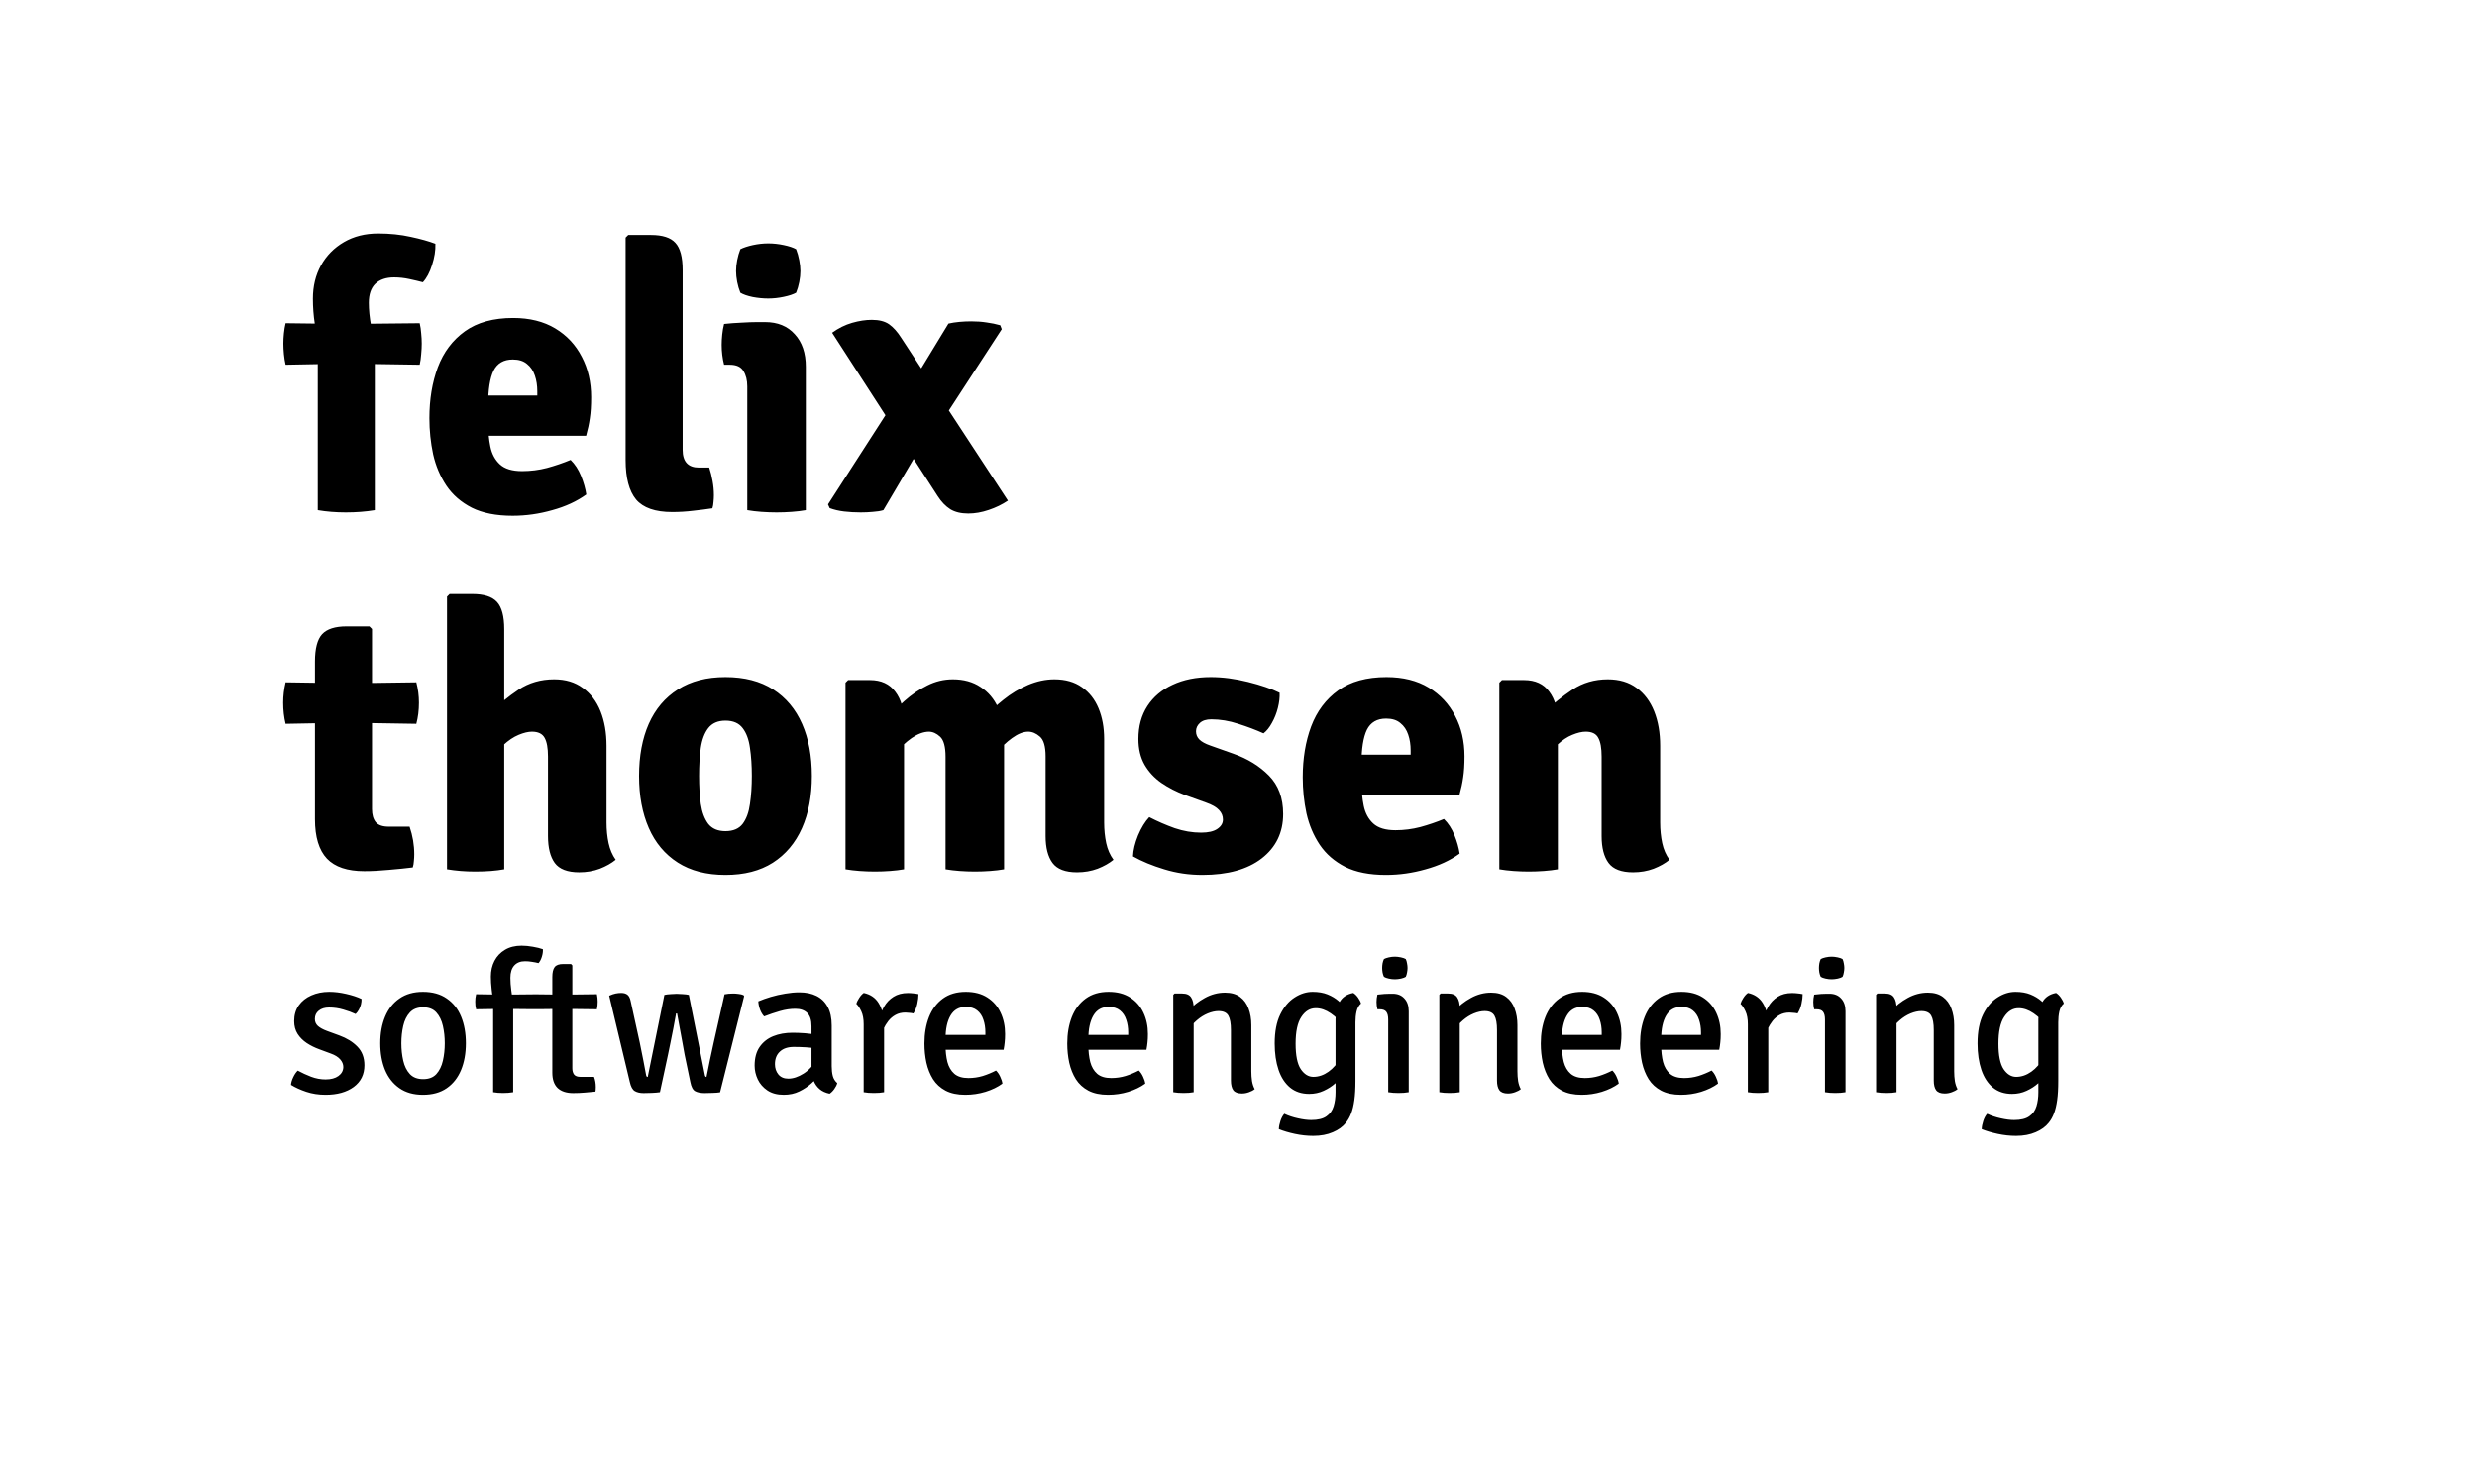 <svg width="1000" height="599" viewBox="0 0 1000 599" fill="none" xmlns="http://www.w3.org/2000/svg">
<rect width="1000" height="599" fill="white"/>
<path d="M139.764 130.802L169.436 130.5C169.738 131.758 169.939 133.117 170.04 134.577C170.191 136.037 170.266 137.421 170.266 138.729C170.266 140.038 170.191 141.473 170.04 143.033C169.939 144.543 169.738 145.952 169.436 147.261L139.462 146.808L115.302 147.261C115 145.952 114.773 144.543 114.622 143.033C114.471 141.473 114.396 140.038 114.396 138.729C114.396 137.421 114.471 136.037 114.622 134.577C114.773 133.117 115 131.758 115.302 130.5L139.764 130.802ZM128.288 140.466C127.986 137.194 127.583 133.923 127.08 130.651C126.577 127.379 126.325 124.032 126.325 120.609C126.325 115.576 127.407 111.096 129.572 107.17C131.786 103.194 134.882 100.048 138.858 97.733C142.834 95.418 147.44 94.26 152.675 94.26C157.406 94.26 161.785 94.713 165.812 95.619C169.838 96.475 173.16 97.406 175.778 98.412C175.878 101.08 175.425 103.949 174.419 107.019C173.462 110.039 172.229 112.355 170.719 113.965C169.209 113.563 167.397 113.135 165.283 112.682C163.219 112.229 161.156 112.002 159.092 112.002C155.871 112.002 153.354 112.858 151.542 114.569C149.78 116.281 148.9 118.848 148.9 122.27C148.9 125.089 149.202 128.159 149.806 131.481C150.46 134.753 150.963 137.798 151.316 140.617V206C147.692 206.604 143.791 206.906 139.613 206.906C135.637 206.906 131.862 206.604 128.288 206V140.466ZM188.453 175.951V159.718H216.917V157.982C216.917 155.667 216.59 153.553 215.935 151.64C215.281 149.677 214.224 148.117 212.764 146.959C211.355 145.751 209.442 145.147 207.026 145.147C203.352 145.147 200.76 146.657 199.25 149.677C197.79 152.697 197.06 157.353 197.06 163.644V170.741C197.06 174.164 197.362 177.36 197.966 180.33C198.57 183.3 199.854 185.69 201.817 187.502C203.78 189.314 206.775 190.22 210.801 190.22C214.224 190.22 217.571 189.793 220.843 188.937C224.165 188.031 227.336 186.949 230.356 185.69C232.117 187.402 233.527 189.566 234.584 192.183C235.641 194.801 236.345 197.292 236.698 199.658C232.872 202.426 228.292 204.54 222.957 206C217.672 207.51 212.336 208.265 206.951 208.265C200.307 208.265 194.82 207.183 190.492 205.018C186.163 202.804 182.74 199.834 180.224 196.109C177.707 192.334 175.92 188.106 174.863 183.425C173.857 178.694 173.353 173.837 173.353 168.854C173.353 161.254 174.486 154.408 176.751 148.318C179.066 142.177 182.715 137.32 187.698 133.746C192.681 130.173 199.174 128.386 207.177 128.386C213.821 128.386 219.484 129.795 224.165 132.614C228.846 135.433 232.419 139.258 234.886 144.09C237.402 148.872 238.661 154.308 238.661 160.398C238.661 163.77 238.485 166.589 238.132 168.854C237.83 171.069 237.327 173.434 236.622 175.951H188.453ZM286.315 188.786C286.869 190.447 287.322 192.259 287.674 194.222C288.027 196.135 288.203 198.047 288.203 199.96C288.203 200.816 288.153 201.722 288.052 202.678C288.002 203.634 287.851 204.49 287.599 205.245C285.334 205.597 282.792 205.924 279.973 206.227C277.155 206.579 274.286 206.755 271.366 206.755C264.521 206.755 259.664 205.069 256.795 201.696C253.976 198.274 252.567 192.964 252.567 185.766V95.921L253.624 94.864H262.835C267.466 94.864 270.737 95.921 272.65 98.035C274.613 100.149 275.594 103.823 275.594 109.058V181.613C275.594 186.395 277.784 188.786 282.163 188.786H286.315ZM325.316 206C323.655 206.302 321.767 206.529 319.653 206.68C317.59 206.831 315.551 206.906 313.538 206.906C311.575 206.906 309.536 206.831 307.422 206.68C305.359 206.529 303.446 206.302 301.684 206V156.019C301.684 153.502 301.156 151.413 300.099 149.752C299.092 148.091 297.255 147.261 294.587 147.261H292.322C291.668 144.694 291.341 142.026 291.341 139.258C291.341 137.949 291.416 136.565 291.567 135.105C291.718 133.595 291.97 132.161 292.322 130.802C294.638 130.55 297.003 130.374 299.419 130.273C301.886 130.122 303.949 130.047 305.61 130.047H308.857C313.941 130.047 317.942 131.683 320.861 134.954C323.831 138.176 325.316 142.555 325.316 148.091V206ZM297.154 109.435C297.154 108.026 297.305 106.566 297.607 105.056C297.909 103.496 298.337 102.011 298.891 100.602C300.2 99.948 301.886 99.394 303.949 98.941C306.063 98.488 308.127 98.261 310.14 98.261C312.204 98.261 314.293 98.488 316.407 98.941C318.571 99.394 320.232 99.948 321.39 100.602C321.944 102.011 322.371 103.521 322.673 105.132C322.975 106.692 323.126 108.127 323.126 109.435C323.126 110.794 322.975 112.254 322.673 113.814C322.371 115.375 321.944 116.834 321.39 118.193C320.232 118.848 318.571 119.401 316.407 119.854C314.293 120.307 312.204 120.534 310.14 120.534C308.127 120.534 306.038 120.333 303.874 119.93C301.71 119.477 300.049 118.898 298.891 118.193C298.337 116.834 297.909 115.375 297.607 113.814C297.305 112.254 297.154 110.794 297.154 109.435ZM335.942 134.35C338.509 132.488 341.202 131.154 344.021 130.349C346.84 129.544 349.482 129.141 351.948 129.141C354.918 129.141 357.259 129.745 358.97 130.953C360.681 132.161 362.317 133.998 363.877 136.464L406.912 202.149C404.597 203.71 402.005 204.968 399.136 205.924C396.317 206.881 393.574 207.359 390.906 207.359C387.987 207.359 385.571 206.78 383.658 205.622C381.746 204.414 380.034 202.628 378.524 200.262L335.942 134.35ZM382.903 130.651C384.212 130.349 385.672 130.122 387.282 129.971C388.893 129.82 390.504 129.745 392.114 129.745C394.329 129.745 396.393 129.896 398.305 130.198C400.218 130.45 402.055 130.827 403.817 131.33L404.421 132.916L378.977 172.025L373.466 177.461L356.629 206C355.421 206.352 354.012 206.579 352.401 206.68C350.841 206.831 349.205 206.906 347.494 206.906C345.179 206.906 342.939 206.78 340.774 206.529C338.66 206.277 336.723 205.824 334.961 205.169L334.281 203.659L361.461 161.455L367.426 156.094L382.903 130.651ZM127.156 267.119C127.156 261.885 128.112 258.21 130.025 256.096C131.988 253.982 135.284 252.925 139.915 252.925H149.126L150.183 253.982V326.689C150.183 328.954 150.686 330.716 151.693 331.974C152.75 333.182 154.487 333.786 156.903 333.786H165.359C166.617 337.46 167.246 341.185 167.246 344.96C167.246 345.816 167.196 346.722 167.095 347.678C167.045 348.634 166.894 349.49 166.642 350.245C163.874 350.597 160.678 350.924 157.054 351.227C153.43 351.579 150.108 351.755 147.088 351.755C140.242 351.755 135.209 350.069 131.988 346.696C128.766 343.274 127.156 337.964 127.156 330.766V267.119ZM168.077 275.5C168.781 278.168 169.134 280.911 169.134 283.729C169.134 286.8 168.781 289.644 168.077 292.261L139.915 291.808L115.302 292.261C114.648 289.593 114.32 286.749 114.32 283.729C114.32 281.011 114.648 278.268 115.302 275.5L140.595 275.877L168.077 275.5ZM203.565 351C200.243 351.604 196.342 351.906 191.863 351.906C187.886 351.906 184.086 351.604 180.462 351V240.921L181.519 239.864H190.73C195.361 239.864 198.658 240.921 200.621 243.035C202.584 245.149 203.565 248.823 203.565 254.058V351ZM244.864 332.125C244.864 335.044 245.14 337.813 245.694 340.43C246.248 342.997 247.204 345.237 248.563 347.149C246.852 348.559 244.713 349.767 242.146 350.773C239.579 351.73 236.81 352.208 233.841 352.208C229.109 352.208 225.812 350.95 223.95 348.433C222.138 345.916 221.232 342.292 221.232 337.561V305.473C221.232 302.051 220.779 299.534 219.873 297.923C218.967 296.262 217.256 295.432 214.739 295.432C213.229 295.432 211.442 295.86 209.379 296.715C207.315 297.571 205.251 298.955 203.188 300.868C201.174 302.73 199.413 305.247 197.903 308.418V287.806C201.426 284.333 205.251 281.213 209.379 278.444C213.556 275.676 218.338 274.292 223.724 274.292C228.304 274.292 232.154 275.45 235.275 277.765C238.446 280.03 240.837 283.176 242.448 287.202C244.058 291.229 244.864 295.885 244.864 301.17V332.125ZM327.758 313.325C327.758 321.379 326.424 328.4 323.756 334.39C321.089 340.38 317.163 345.035 311.978 348.357C306.844 351.629 300.477 353.265 292.877 353.265C285.226 353.265 278.809 351.604 273.624 348.282C268.44 344.96 264.539 340.304 261.922 334.314C259.304 328.325 257.996 321.328 257.996 313.325C257.996 305.222 259.304 298.2 261.922 292.261C264.589 286.271 268.515 281.641 273.7 278.369C278.884 275.047 285.276 273.386 292.877 273.386C300.527 273.386 306.945 275.047 312.129 278.369C317.314 281.691 321.214 286.347 323.832 292.336C326.449 298.276 327.758 305.272 327.758 313.325ZM282.231 313.325C282.231 317.453 282.458 321.203 282.911 324.575C283.414 327.947 284.421 330.64 285.931 332.653C287.491 334.616 289.806 335.598 292.877 335.598C295.997 335.598 298.313 334.616 299.823 332.653C301.333 330.64 302.314 327.947 302.767 324.575C303.271 321.203 303.522 317.453 303.522 313.325C303.522 309.148 303.271 305.373 302.767 302C302.314 298.628 301.333 295.96 299.823 293.997C298.313 291.984 295.997 290.977 292.877 290.977C289.806 290.977 287.491 291.984 285.931 293.997C284.421 295.96 283.414 298.628 282.911 302C282.458 305.373 282.231 309.148 282.231 313.325ZM351.232 274.594C355.712 274.594 359.11 276.154 361.425 279.275C363.791 282.345 364.973 286.498 364.973 291.732V351C363.312 351.302 361.425 351.529 359.311 351.68C357.247 351.831 355.209 351.906 353.195 351.906C351.232 351.906 349.194 351.831 347.08 351.68C345.016 351.529 343.104 351.302 341.342 351V275.651L342.399 274.594H351.232ZM381.734 305.549C381.734 301.522 381.005 298.829 379.545 297.47C378.085 296.111 376.55 295.432 374.939 295.432C372.775 295.482 370.485 296.338 368.069 297.999C365.703 299.66 363.539 301.698 361.576 304.114C359.613 306.48 358.204 308.846 357.348 311.211V290.826C359.714 288.159 362.306 285.567 365.124 283.05C367.993 280.483 371.064 278.394 374.335 276.783C377.607 275.122 381.055 274.292 384.679 274.292C389.058 274.292 392.783 275.324 395.853 277.387C398.974 279.401 401.339 282.194 402.95 285.768C404.561 289.342 405.366 293.444 405.366 298.074V351C403.705 351.302 401.817 351.529 399.703 351.68C397.64 351.831 395.601 351.906 393.588 351.906C391.625 351.906 389.586 351.831 387.472 351.68C385.409 351.529 383.496 351.302 381.734 351V305.549ZM422.127 305.398C422.127 301.371 421.347 298.704 419.786 297.395C418.276 296.086 416.716 295.432 415.105 295.432C413.142 295.432 410.978 296.288 408.612 297.999C406.297 299.66 404.108 301.774 402.044 304.341C399.98 306.858 398.344 309.425 397.136 312.042V290.222C399.401 287.504 402.069 284.937 405.139 282.521C408.21 280.055 411.507 278.067 415.03 276.557C418.604 275.047 422.152 274.292 425.675 274.292C430.105 274.292 433.804 275.349 436.774 277.463C439.744 279.527 441.983 282.37 443.493 285.994C445.003 289.618 445.758 293.746 445.758 298.376V332.125C445.758 335.044 446.035 337.813 446.589 340.43C447.143 342.997 448.124 345.237 449.533 347.149C447.822 348.559 445.683 349.767 443.116 350.773C440.549 351.73 437.781 352.208 434.811 352.208C430.08 352.208 426.783 350.95 424.92 348.433C423.058 345.916 422.127 342.292 422.127 337.561V305.398ZM457.4 345.79C457.5 343.274 458.18 340.455 459.438 337.334C460.747 334.214 462.257 331.747 463.968 329.935C467.29 331.647 470.713 333.132 474.236 334.39C477.81 335.598 481.358 336.202 484.882 336.202C487.801 336.202 489.99 335.699 491.45 334.692C492.96 333.685 493.715 332.427 493.715 330.917C493.715 329.457 493.187 328.174 492.13 327.066C491.073 325.909 489.311 324.902 486.845 324.046L478.464 321.026C474.941 319.718 471.745 318.082 468.876 316.119C466.007 314.106 463.742 311.664 462.081 308.795C460.42 305.876 459.589 302.403 459.589 298.376C459.589 293.242 460.797 288.813 463.213 285.088C465.629 281.364 469.027 278.495 473.406 276.481C477.785 274.418 482.919 273.386 488.808 273.386C493.589 273.386 498.597 274.04 503.832 275.349C509.067 276.658 513.32 278.117 516.592 279.728C516.692 281.54 516.466 283.553 515.912 285.768C515.358 287.983 514.553 290.021 513.496 291.883C512.489 293.746 511.357 295.155 510.099 296.111C506.978 294.702 503.58 293.419 499.906 292.261C496.232 291.053 492.608 290.449 489.034 290.449C487.021 290.449 485.486 290.927 484.429 291.883C483.372 292.84 482.843 293.972 482.843 295.281C482.843 296.59 483.296 297.697 484.202 298.603C485.108 299.509 486.568 300.314 488.581 301.019L497.943 304.341C503.681 306.354 508.463 309.299 512.288 313.174C516.113 317.05 518.026 322.209 518.026 328.652C518.026 336.152 515.132 342.141 509.344 346.621C503.606 351.05 495.628 353.265 485.41 353.265C480.024 353.265 474.89 352.51 470.008 351C465.176 349.54 460.973 347.804 457.4 345.79ZM541.032 320.951V304.718H569.496V302.982C569.496 300.667 569.169 298.553 568.514 296.64C567.86 294.677 566.803 293.117 565.343 291.959C563.934 290.751 562.021 290.147 559.605 290.147C555.931 290.147 553.339 291.657 551.829 294.677C550.369 297.697 549.639 302.353 549.639 308.644V315.741C549.639 319.164 549.941 322.36 550.545 325.33C551.149 328.3 552.433 330.69 554.396 332.502C556.359 334.314 559.354 335.22 563.38 335.22C566.803 335.22 570.15 334.793 573.422 333.937C576.744 333.031 579.915 331.949 582.935 330.69C584.697 332.402 586.106 334.566 587.163 337.183C588.22 339.801 588.925 342.292 589.277 344.658C585.452 347.426 580.871 349.54 575.536 351C570.251 352.51 564.916 353.265 559.53 353.265C552.886 353.265 547.4 352.183 543.071 350.018C538.742 347.804 535.32 344.834 532.803 341.109C530.286 337.334 528.499 333.106 527.442 328.425C526.436 323.694 525.932 318.837 525.932 313.854C525.932 306.254 527.065 299.408 529.33 293.318C531.645 287.177 535.294 282.32 540.277 278.746C545.26 275.173 551.753 273.386 559.756 273.386C566.4 273.386 572.063 274.795 576.744 277.614C581.425 280.433 584.999 284.258 587.465 289.09C589.982 293.872 591.24 299.308 591.24 305.398C591.24 308.77 591.064 311.589 590.711 313.854C590.409 316.069 589.906 318.434 589.201 320.951H541.032ZM615.263 274.594C619.793 274.594 623.191 276.154 625.456 279.275C627.771 282.345 628.929 286.498 628.929 291.732V351C627.268 351.302 625.38 351.529 623.266 351.68C621.202 351.831 619.164 351.906 617.151 351.906C615.188 351.906 613.149 351.831 611.035 351.68C608.971 351.529 607.059 351.302 605.297 351V275.651L606.354 274.594H615.263ZM670.227 332.125C670.227 335.044 670.504 337.813 671.058 340.43C671.611 342.997 672.593 345.237 674.002 347.149C672.291 348.559 670.152 349.767 667.585 350.773C665.018 351.73 662.249 352.208 659.28 352.208C654.548 352.208 651.251 350.95 649.389 348.433C647.527 345.916 646.596 342.292 646.596 337.561V305.473C646.596 302.051 646.143 299.534 645.237 297.923C644.381 296.262 642.695 295.432 640.178 295.432C638.618 295.432 636.806 295.86 634.742 296.715C632.729 297.521 630.69 298.88 628.627 300.792C626.613 302.705 624.826 305.247 623.266 308.418V287.731C626.84 284.308 630.69 281.213 634.818 278.444C638.995 275.676 643.752 274.292 649.087 274.292C653.718 274.292 657.593 275.45 660.714 277.765C663.835 280.03 666.2 283.176 667.811 287.202C669.422 291.229 670.227 295.885 670.227 301.17V332.125Z" fill="black"/>
<path d="M117.48 438.04C117.533 437.133 117.827 436.12 118.36 435C118.893 433.853 119.507 432.947 120.2 432.28C121.88 433.187 123.68 434.013 125.6 434.76C127.52 435.48 129.467 435.84 131.44 435.84C133.627 435.84 135.36 435.373 136.64 434.44C137.92 433.507 138.573 432.307 138.6 430.84C138.6 429.72 138.173 428.68 137.32 427.72C136.467 426.76 135.213 425.987 133.56 425.4L128.92 423.68C127.08 423.013 125.387 422.173 123.84 421.16C122.32 420.147 121.093 418.92 120.16 417.48C119.227 416.013 118.76 414.28 118.76 412.28C118.76 409.827 119.373 407.72 120.6 405.96C121.853 404.2 123.547 402.853 125.68 401.92C127.84 400.96 130.253 400.48 132.92 400.48C135.08 400.48 137.373 400.76 139.8 401.32C142.253 401.88 144.307 402.56 145.96 403.36C145.987 404.027 145.907 404.76 145.72 405.56C145.533 406.333 145.24 407.067 144.84 407.76C144.467 408.427 144.04 408.987 143.56 409.44C142.147 408.773 140.507 408.173 138.64 407.64C136.773 407.08 134.84 406.8 132.84 406.8C131.107 406.8 129.72 407.227 128.68 408.08C127.64 408.907 127.12 410.027 127.12 411.44C127.12 412.56 127.52 413.493 128.32 414.24C129.147 414.987 130.387 415.667 132.04 416.28L136.96 418.08C139.973 419.173 142.413 420.68 144.28 422.6C146.173 424.52 147.12 427.027 147.12 430.12C147.12 433.827 145.68 436.747 142.8 438.88C139.92 440.987 136.133 442.04 131.44 442.04C128.64 442.04 126.04 441.64 123.64 440.84C121.267 440.04 119.213 439.107 117.48 438.04ZM188.08 421.24C188.08 425.32 187.427 428.933 186.12 432.08C184.813 435.2 182.88 437.64 180.32 439.4C177.76 441.16 174.573 442.04 170.76 442.04C166.973 442.04 163.8 441.147 161.24 439.36C158.68 437.573 156.747 435.12 155.44 432C154.16 428.853 153.52 425.267 153.52 421.24C153.52 417.187 154.173 413.6 155.48 410.48C156.787 407.36 158.72 404.92 161.28 403.16C163.84 401.373 167 400.48 170.76 400.48C174.6 400.48 177.8 401.373 180.36 403.16C182.947 404.92 184.88 407.36 186.16 410.48C187.44 413.6 188.08 417.187 188.08 421.24ZM162.04 421.24C162.04 423.72 162.293 426.067 162.8 428.28C163.307 430.493 164.2 432.293 165.48 433.68C166.76 435.04 168.547 435.72 170.84 435.72C173.133 435.72 174.907 435.04 176.16 433.68C177.413 432.293 178.293 430.493 178.8 428.28C179.307 426.067 179.56 423.72 179.56 421.24C179.56 418.76 179.307 416.413 178.8 414.2C178.293 411.987 177.413 410.187 176.16 408.8C174.907 407.413 173.133 406.72 170.84 406.72C168.547 406.72 166.76 407.413 165.48 408.8C164.2 410.187 163.307 411.987 162.8 414.2C162.293 416.413 162.04 418.76 162.04 421.24ZM222.976 394.52C222.976 392.68 223.282 391.347 223.896 390.52C224.509 389.667 225.682 389.24 227.416 389.24H230.536L231.056 389.8V431.32C231.056 432.387 231.296 433.24 231.776 433.88C232.282 434.493 233.136 434.8 234.336 434.8H239.816C240.296 436.027 240.536 437.413 240.536 438.96C240.536 439.253 240.522 439.56 240.496 439.88C240.496 440.2 240.456 440.493 240.376 440.76C239.042 440.92 237.602 441.053 236.056 441.16C234.536 441.293 232.989 441.36 231.416 441.36C228.696 441.36 226.602 440.68 225.136 439.32C223.696 437.933 222.976 435.867 222.976 433.12V394.52ZM202.776 401.6L215.016 401.48H217.456L227.816 401.6L240.976 401.44C241.189 402.48 241.296 403.48 241.296 404.44C241.296 405.507 241.189 406.533 240.976 407.52L227.696 407.36L217.456 407.48H215.016L202.776 407.36L192.216 407.52C192.109 407.013 192.016 406.52 191.936 406.04C191.882 405.533 191.856 405 191.856 404.44C191.856 403.933 191.882 403.44 191.936 402.96C192.016 402.48 192.109 401.973 192.216 401.44L202.776 401.6ZM222.976 394.52C222.976 392.68 223.282 391.347 223.896 390.52C224.509 389.667 225.682 389.24 227.416 389.24H230.536L231.056 389.8V431.32C231.056 432.387 231.296 433.24 231.776 433.88C232.282 434.493 233.136 434.8 234.336 434.8H239.816C240.296 436.027 240.536 437.413 240.536 438.96C240.536 439.253 240.522 439.56 240.496 439.88C240.496 440.2 240.456 440.493 240.376 440.76C239.042 440.92 237.602 441.053 236.056 441.16C234.536 441.293 232.989 441.36 231.416 441.36C228.696 441.36 226.602 440.68 225.136 439.32C223.696 437.933 222.976 435.867 222.976 433.12V394.52ZM199.096 405.08C198.936 403.16 198.736 401.307 198.496 399.52C198.282 397.707 198.176 395.973 198.176 394.32C198.176 391.973 198.656 389.867 199.616 388C200.602 386.107 202.016 384.613 203.856 383.52C205.722 382.4 207.962 381.84 210.576 381.84C212.016 381.84 213.536 381.987 215.136 382.28C216.736 382.547 218.082 382.88 219.176 383.28C219.229 384.267 219.082 385.293 218.736 386.36C218.416 387.4 217.976 388.24 217.416 388.88C216.562 388.667 215.669 388.493 214.736 388.36C213.802 388.2 212.882 388.12 211.976 388.12C210.109 388.12 208.656 388.693 207.616 389.84C206.576 390.987 206.056 392.64 206.056 394.8C206.056 396.4 206.176 398.08 206.416 399.84C206.682 401.6 206.936 403.387 207.176 405.2V441C205.922 441.213 204.562 441.32 203.096 441.32C201.656 441.32 200.322 441.213 199.096 441V405.08ZM245.941 402.04C246.874 401.613 247.727 401.32 248.501 401.16C249.301 401 250.061 400.92 250.781 400.92C251.874 400.92 252.727 401.173 253.341 401.68C253.954 402.187 254.381 403.053 254.621 404.28L258.261 420.88C258.794 423.36 259.287 425.813 259.741 428.24C260.221 430.667 260.594 432.64 260.861 434.16C260.941 434.613 261.154 434.84 261.501 434.84L268.221 401.72C268.887 401.56 269.741 401.453 270.781 401.4C271.821 401.32 272.607 401.28 273.141 401.28C273.754 401.28 274.581 401.32 275.621 401.4C276.687 401.453 277.514 401.56 278.101 401.72L284.581 434.16C284.687 434.613 284.901 434.84 285.221 434.84C285.701 432.52 286.167 430.213 286.621 427.92C287.101 425.6 287.607 423.253 288.141 420.88L292.501 401.48C292.954 401.373 293.501 401.293 294.141 401.24C294.781 401.187 295.407 401.16 296.021 401.16C296.661 401.16 297.367 401.213 298.141 401.32C298.941 401.4 299.607 401.56 300.141 401.8L300.421 402.2L290.701 441.04C289.874 441.173 288.874 441.253 287.701 441.28C286.527 441.333 285.447 441.36 284.461 441.36C282.861 441.36 281.594 441.107 280.661 440.6C279.727 440.093 279.074 438.867 278.701 436.92L276.381 425.8C276.141 424.387 275.847 422.76 275.501 420.92C275.154 419.053 274.794 417.107 274.421 415.08C274.074 413.053 273.714 411.093 273.341 409.2H272.941C272.621 411.093 272.261 413.053 271.861 415.08C271.461 417.08 271.074 419.013 270.701 420.88C270.327 422.72 269.994 424.347 269.701 425.76L266.421 441C265.514 441.133 264.434 441.227 263.181 441.28C261.954 441.333 260.834 441.36 259.821 441.36C258.407 441.36 257.234 441.093 256.301 440.56C255.367 440.027 254.687 438.787 254.261 436.84L245.941 402.04ZM304.652 430.28C304.652 427.213 305.319 424.707 306.652 422.76C308.012 420.787 309.839 419.333 312.132 418.4C314.452 417.467 317.065 417 319.972 417C321.439 417 323.119 417.067 325.012 417.2C326.905 417.333 328.665 417.587 330.292 417.96V423.52C328.852 423.173 327.239 422.96 325.452 422.88C323.692 422.773 322.039 422.72 320.492 422.72C318.065 422.72 316.185 423.347 314.852 424.6C313.519 425.827 312.852 427.52 312.852 429.68C312.852 431.307 313.319 432.693 314.252 433.84C315.185 434.96 316.519 435.52 318.252 435.52C320.199 435.52 322.252 434.84 324.412 433.48C326.572 432.12 328.399 430.12 329.892 427.48L331.172 433.8C330.212 434.92 329.025 436.12 327.612 437.4C326.199 438.68 324.559 439.773 322.692 440.68C320.852 441.587 318.759 442.04 316.412 442.04C313.772 442.04 311.572 441.453 309.812 440.28C308.079 439.107 306.785 437.627 305.932 435.84C305.079 434.027 304.652 432.173 304.652 430.28ZM338.012 437.32C337.825 438.067 337.425 438.867 336.812 439.72C336.225 440.547 335.599 441.173 334.932 441.6C333.252 441.253 331.892 440.627 330.852 439.72C329.812 438.813 329.039 437.733 328.532 436.48C328.025 435.2 327.719 433.853 327.612 432.44V414.4C327.612 411.893 327.039 410.093 325.892 409C324.772 407.88 323.172 407.32 321.092 407.32C319.092 407.32 317.025 407.627 314.892 408.24C312.759 408.853 310.625 409.573 308.492 410.4C307.852 409.733 307.305 408.827 306.852 407.68C306.425 406.507 306.185 405.387 306.132 404.32C307.625 403.68 309.305 403.08 311.172 402.52C313.065 401.96 315.012 401.52 317.012 401.2C319.012 400.853 320.919 400.68 322.732 400.68C325.372 400.68 327.665 401.16 329.612 402.12C331.559 403.08 333.065 404.547 334.132 406.52C335.225 408.493 335.772 411.013 335.772 414.08V430.48C335.772 431.973 335.919 433.293 336.212 434.44C336.505 435.56 337.105 436.52 338.012 437.32ZM370.799 401.4C370.799 402.52 370.639 403.827 370.319 405.32C369.999 406.787 369.479 408.08 368.759 409.2C368.252 409.067 367.719 408.987 367.159 408.96C366.599 408.907 366.052 408.867 365.519 408.84C363.999 408.84 362.665 409.16 361.519 409.8C360.399 410.413 359.439 411.227 358.639 412.24C357.865 413.227 357.199 414.32 356.639 415.52C356.079 416.72 355.625 417.893 355.279 419.04L354.079 417.52C354.132 415.627 354.385 413.72 354.839 411.8C355.292 409.853 355.985 408.067 356.919 406.44C357.879 404.787 359.145 403.467 360.719 402.48C362.319 401.467 364.252 400.96 366.519 400.96C367.239 400.96 367.932 401 368.599 401.08C369.292 401.133 370.025 401.24 370.799 401.4ZM345.719 405.32C345.905 404.6 346.292 403.8 346.879 402.92C347.465 402.013 348.079 401.347 348.719 400.92C351.385 401.507 353.372 402.853 354.679 404.96C355.985 407.04 356.732 409.667 356.919 412.84V441C356.359 441.107 355.719 441.187 354.999 441.24C354.279 441.293 353.545 441.32 352.799 441.32C352.052 441.32 351.319 441.293 350.599 441.24C349.879 441.187 349.239 441.107 348.679 441V413.56C348.679 411.427 348.359 409.68 347.719 408.32C347.079 406.96 346.412 405.96 345.719 405.32ZM378.408 423.88V417.88H397.808V416.84C397.808 414.973 397.541 413.267 397.008 411.72C396.501 410.147 395.661 408.893 394.488 407.96C393.341 407.027 391.808 406.56 389.887 406.56C387.168 406.56 385.128 407.707 383.768 410C382.408 412.293 381.728 415.453 381.728 419.48V422C381.728 424.507 381.981 426.773 382.488 428.8C383.021 430.8 383.954 432.387 385.288 433.56C386.621 434.707 388.514 435.28 390.968 435.28C392.968 435.28 394.901 435 396.768 434.44C398.634 433.853 400.408 433.12 402.088 432.24C402.781 432.907 403.354 433.747 403.808 434.76C404.288 435.747 404.581 436.667 404.688 437.52C402.794 438.907 400.514 440.013 397.848 440.84C395.208 441.64 392.488 442.04 389.688 442.04C386.514 442.04 383.861 441.48 381.728 440.36C379.621 439.24 377.941 437.707 376.688 435.76C375.461 433.787 374.568 431.56 374.008 429.08C373.474 426.6 373.208 424.013 373.208 421.32C373.208 417.347 373.821 413.787 375.048 410.64C376.301 407.493 378.168 405.013 380.648 403.2C383.128 401.387 386.208 400.48 389.887 400.48C393.354 400.48 396.261 401.24 398.608 402.76C400.981 404.28 402.768 406.333 403.968 408.92C405.168 411.48 405.768 414.347 405.768 417.52C405.768 418.8 405.714 419.907 405.608 420.84C405.528 421.747 405.381 422.76 405.168 423.88H378.408ZM436.064 423.88V417.88H455.464V416.84C455.464 414.973 455.197 413.267 454.664 411.72C454.157 410.147 453.317 408.893 452.144 407.96C450.997 407.027 449.464 406.56 447.544 406.56C444.824 406.56 442.784 407.707 441.424 410C440.064 412.293 439.384 415.453 439.384 419.48V422C439.384 424.507 439.637 426.773 440.144 428.8C440.677 430.8 441.61 432.387 442.944 433.56C444.277 434.707 446.17 435.28 448.624 435.28C450.624 435.28 452.557 435 454.424 434.44C456.29 433.853 458.064 433.12 459.744 432.24C460.437 432.907 461.01 433.747 461.464 434.76C461.944 435.747 462.237 436.667 462.344 437.52C460.45 438.907 458.17 440.013 455.504 440.84C452.864 441.64 450.144 442.04 447.344 442.04C444.17 442.04 441.517 441.48 439.384 440.36C437.277 439.24 435.597 437.707 434.344 435.76C433.117 433.787 432.224 431.56 431.664 429.08C431.13 426.6 430.864 424.013 430.864 421.32C430.864 417.347 431.477 413.787 432.704 410.64C433.957 407.493 435.824 405.013 438.304 403.2C440.784 401.387 443.864 400.48 447.544 400.48C451.01 400.48 453.917 401.24 456.264 402.76C458.637 404.28 460.424 406.333 461.624 408.92C462.824 411.48 463.424 414.347 463.424 417.52C463.424 418.8 463.37 419.907 463.264 420.84C463.184 421.747 463.037 422.76 462.824 423.88H436.064ZM477.262 401.16C478.995 401.16 480.195 401.68 480.862 402.72C481.555 403.76 481.902 405.2 481.902 407.04V441C481.369 441.107 480.742 441.187 480.022 441.24C479.302 441.293 478.569 441.32 477.822 441.32C477.075 441.32 476.342 441.293 475.622 441.24C474.902 441.187 474.249 441.107 473.662 441V401.68L474.182 401.16H477.262ZM505.182 432.56C505.182 433.947 505.275 435.267 505.462 436.52C505.675 437.747 506.035 438.827 506.542 439.76C505.929 440.267 505.155 440.68 504.222 441C503.289 441.347 502.329 441.52 501.342 441.52C499.715 441.52 498.569 441.08 497.902 440.2C497.262 439.32 496.942 438.013 496.942 436.28V415.92C496.942 413.227 496.595 411.28 495.902 410.08C495.209 408.853 493.889 408.24 491.942 408.24C490.609 408.24 489.155 408.56 487.582 409.2C486.035 409.84 484.569 410.76 483.182 411.96C481.795 413.133 480.675 414.507 479.822 416.08V408.16C481.609 406.107 483.795 404.373 486.382 402.96C488.969 401.52 491.702 400.8 494.582 400.8C497.089 400.8 499.115 401.387 500.662 402.56C502.209 403.707 503.342 405.267 504.062 407.24C504.809 409.213 505.182 411.44 505.182 413.92V432.56ZM549.454 405.2C548.574 405.947 547.974 407.013 547.654 408.4C547.36 409.76 547.214 411.213 547.214 412.76V436.44C547.214 439.507 547.067 442.093 546.774 444.2C546.48 446.333 546.054 448.12 545.494 449.56C544.934 451.027 544.227 452.28 543.374 453.32C542.12 454.92 540.36 456.2 538.094 457.16C535.827 458.147 533.187 458.64 530.174 458.64C527.72 458.64 525.254 458.373 522.774 457.84C520.294 457.307 518.134 456.667 516.294 455.92C516.32 454.907 516.534 453.8 516.934 452.6C517.334 451.4 517.854 450.44 518.494 449.72C520.174 450.52 522.014 451.133 524.014 451.56C526.014 452.013 527.8 452.24 529.374 452.24C532.094 452.24 534.147 451.733 535.534 450.72C536.947 449.733 537.907 448.387 538.414 446.68C538.92 445 539.174 443.133 539.174 441.08V411.48C539.174 408.92 539.707 406.653 540.774 404.68C541.867 402.68 543.72 401.427 546.334 400.92C547 401.32 547.64 401.947 548.254 402.8C548.867 403.653 549.267 404.453 549.454 405.2ZM514.614 421.32C514.614 416.573 515.36 412.667 516.854 409.6C518.374 406.533 520.307 404.253 522.654 402.76C525 401.24 527.427 400.48 529.934 400.48C532.254 400.48 534.267 400.827 535.974 401.52C537.68 402.213 539.147 403.093 540.374 404.16C541.627 405.227 542.694 406.32 543.574 407.44L542.454 414.52C541.04 412.333 539.307 410.547 537.254 409.16C535.227 407.773 533.214 407.08 531.214 407.08C528.867 407.08 526.92 408.253 525.374 410.6C523.827 412.92 523.054 416.52 523.054 421.4C523.054 426.147 523.747 429.573 525.134 431.68C526.547 433.76 528.24 434.8 530.214 434.8C532.347 434.8 534.387 434.107 536.334 432.72C538.307 431.307 539.84 429.52 540.934 427.36L542.174 433.72C541.454 434.947 540.427 436.173 539.094 437.4C537.76 438.6 536.187 439.613 534.374 440.44C532.587 441.267 530.64 441.68 528.534 441.68C525.467 441.68 522.894 440.827 520.814 439.12C518.76 437.413 517.214 435.04 516.174 432C515.134 428.933 514.614 425.373 514.614 421.32ZM568.725 441C568.165 441.107 567.525 441.187 566.805 441.24C566.085 441.293 565.352 441.32 564.605 441.32C563.858 441.32 563.125 441.293 562.405 441.24C561.685 441.187 561.032 441.107 560.445 441V411.68C560.445 410.267 560.192 409.227 559.685 408.56C559.205 407.867 558.298 407.52 556.965 407.52H556.085C555.845 406.56 555.725 405.587 555.725 404.6C555.725 404.12 555.752 403.64 555.805 403.16C555.858 402.653 555.952 402.133 556.085 401.6C557.098 401.467 558.045 401.373 558.925 401.32C559.832 401.267 560.578 401.24 561.165 401.24H562.245C564.245 401.24 565.818 401.88 566.965 403.16C568.138 404.413 568.725 406.133 568.725 408.32V441ZM558.005 390.84C558.005 390.253 558.058 389.627 558.165 388.96C558.298 388.293 558.485 387.72 558.725 387.24C559.205 386.973 559.858 386.747 560.685 386.56C561.538 386.373 562.352 386.28 563.125 386.28C563.872 386.28 564.685 386.373 565.565 386.56C566.445 386.747 567.098 386.973 567.525 387.24C567.765 387.72 567.938 388.307 568.045 389C568.178 389.667 568.245 390.28 568.245 390.84C568.245 391.4 568.178 392.013 568.045 392.68C567.938 393.347 567.765 393.92 567.525 394.4C567.152 394.667 566.512 394.907 565.605 395.12C564.698 395.307 563.872 395.4 563.125 395.4C562.352 395.4 561.538 395.307 560.685 395.12C559.832 394.933 559.178 394.693 558.725 394.4C558.485 393.92 558.298 393.347 558.165 392.68C558.058 392.013 558.005 391.4 558.005 390.84ZM584.684 401.16C586.417 401.16 587.617 401.68 588.284 402.72C588.977 403.76 589.324 405.2 589.324 407.04V441C588.79 441.107 588.164 441.187 587.444 441.24C586.724 441.293 585.99 441.32 585.244 441.32C584.497 441.32 583.764 441.293 583.044 441.24C582.324 441.187 581.67 441.107 581.084 441V401.68L581.604 401.16H584.684ZM612.604 432.56C612.604 433.947 612.697 435.267 612.884 436.52C613.097 437.747 613.457 438.827 613.964 439.76C613.35 440.267 612.577 440.68 611.644 441C610.71 441.347 609.75 441.52 608.764 441.52C607.137 441.52 605.99 441.08 605.324 440.2C604.684 439.32 604.364 438.013 604.364 436.28V415.92C604.364 413.227 604.017 411.28 603.324 410.08C602.63 408.853 601.31 408.24 599.364 408.24C598.03 408.24 596.577 408.56 595.004 409.2C593.457 409.84 591.99 410.76 590.604 411.96C589.217 413.133 588.097 414.507 587.244 416.08V408.16C589.03 406.107 591.217 404.373 593.804 402.96C596.39 401.52 599.124 400.8 602.004 400.8C604.51 400.8 606.537 401.387 608.084 402.56C609.63 403.707 610.764 405.267 611.484 407.24C612.23 409.213 612.604 411.44 612.604 413.92V432.56ZM627.236 423.88V417.88H646.636V416.84C646.636 414.973 646.369 413.267 645.836 411.72C645.329 410.147 644.489 408.893 643.316 407.96C642.169 407.027 640.636 406.56 638.716 406.56C635.996 406.56 633.956 407.707 632.596 410C631.236 412.293 630.556 415.453 630.556 419.48V422C630.556 424.507 630.809 426.773 631.316 428.8C631.849 430.8 632.782 432.387 634.116 433.56C635.449 434.707 637.342 435.28 639.796 435.28C641.796 435.28 643.729 435 645.596 434.44C647.462 433.853 649.236 433.12 650.916 432.24C651.609 432.907 652.182 433.747 652.636 434.76C653.116 435.747 653.409 436.667 653.516 437.52C651.622 438.907 649.342 440.013 646.676 440.84C644.036 441.64 641.316 442.04 638.516 442.04C635.342 442.04 632.689 441.48 630.556 440.36C628.449 439.24 626.769 437.707 625.516 435.76C624.289 433.787 623.396 431.56 622.836 429.08C622.302 426.6 622.036 424.013 622.036 421.32C622.036 417.347 622.649 413.787 623.876 410.64C625.129 407.493 626.996 405.013 629.476 403.2C631.956 401.387 635.036 400.48 638.716 400.48C642.182 400.48 645.089 401.24 647.436 402.76C649.809 404.28 651.596 406.333 652.796 408.92C653.996 411.48 654.596 414.347 654.596 417.52C654.596 418.8 654.542 419.907 654.436 420.84C654.356 421.747 654.209 422.76 653.996 423.88H627.236ZM667.314 423.88V417.88H686.714V416.84C686.714 414.973 686.447 413.267 685.914 411.72C685.407 410.147 684.567 408.893 683.394 407.96C682.247 407.027 680.714 406.56 678.794 406.56C676.074 406.56 674.034 407.707 672.674 410C671.314 412.293 670.634 415.453 670.634 419.48V422C670.634 424.507 670.887 426.773 671.394 428.8C671.927 430.8 672.86 432.387 674.194 433.56C675.527 434.707 677.42 435.28 679.874 435.28C681.874 435.28 683.807 435 685.674 434.44C687.54 433.853 689.314 433.12 690.994 432.24C691.687 432.907 692.26 433.747 692.714 434.76C693.194 435.747 693.487 436.667 693.594 437.52C691.7 438.907 689.42 440.013 686.754 440.84C684.114 441.64 681.394 442.04 678.594 442.04C675.42 442.04 672.767 441.48 670.634 440.36C668.527 439.24 666.847 437.707 665.594 435.76C664.367 433.787 663.474 431.56 662.914 429.08C662.38 426.6 662.114 424.013 662.114 421.32C662.114 417.347 662.727 413.787 663.954 410.64C665.207 407.493 667.074 405.013 669.554 403.2C672.034 401.387 675.114 400.48 678.794 400.48C682.26 400.48 685.167 401.24 687.514 402.76C689.887 404.28 691.674 406.333 692.874 408.92C694.074 411.48 694.674 414.347 694.674 417.52C694.674 418.8 694.62 419.907 694.514 420.84C694.434 421.747 694.287 422.76 694.074 423.88H667.314ZM727.752 401.4C727.752 402.52 727.592 403.827 727.272 405.32C726.952 406.787 726.432 408.08 725.712 409.2C725.205 409.067 724.672 408.987 724.112 408.96C723.552 408.907 723.005 408.867 722.472 408.84C720.952 408.84 719.619 409.16 718.472 409.8C717.352 410.413 716.392 411.227 715.592 412.24C714.819 413.227 714.152 414.32 713.592 415.52C713.032 416.72 712.579 417.893 712.232 419.04L711.032 417.52C711.085 415.627 711.339 413.72 711.792 411.8C712.245 409.853 712.939 408.067 713.872 406.44C714.832 404.787 716.099 403.467 717.672 402.48C719.272 401.467 721.205 400.96 723.472 400.96C724.192 400.96 724.885 401 725.552 401.08C726.245 401.133 726.979 401.24 727.752 401.4ZM702.672 405.32C702.859 404.6 703.245 403.8 703.832 402.92C704.419 402.013 705.032 401.347 705.672 400.92C708.339 401.507 710.325 402.853 711.632 404.96C712.939 407.04 713.685 409.667 713.872 412.84V441C713.312 441.107 712.672 441.187 711.952 441.24C711.232 441.293 710.499 441.32 709.752 441.32C709.005 441.32 708.272 441.293 707.552 441.24C706.832 441.187 706.192 441.107 705.632 441V413.56C705.632 411.427 705.312 409.68 704.672 408.32C704.032 406.96 703.365 405.96 702.672 405.32ZM745.053 441C744.493 441.107 743.853 441.187 743.133 441.24C742.413 441.293 741.68 441.32 740.933 441.32C740.186 441.32 739.453 441.293 738.733 441.24C738.013 441.187 737.36 441.107 736.773 441V411.68C736.773 410.267 736.52 409.227 736.013 408.56C735.533 407.867 734.626 407.52 733.293 407.52H732.413C732.173 406.56 732.053 405.587 732.053 404.6C732.053 404.12 732.08 403.64 732.133 403.16C732.186 402.653 732.28 402.133 732.413 401.6C733.426 401.467 734.373 401.373 735.253 401.32C736.16 401.267 736.906 401.24 737.493 401.24H738.573C740.573 401.24 742.146 401.88 743.293 403.16C744.466 404.413 745.053 406.133 745.053 408.32V441ZM734.333 390.84C734.333 390.253 734.386 389.627 734.493 388.96C734.626 388.293 734.813 387.72 735.053 387.24C735.533 386.973 736.186 386.747 737.013 386.56C737.866 386.373 738.68 386.28 739.453 386.28C740.2 386.28 741.013 386.373 741.893 386.56C742.773 386.747 743.426 386.973 743.853 387.24C744.093 387.72 744.266 388.307 744.373 389C744.506 389.667 744.573 390.28 744.573 390.84C744.573 391.4 744.506 392.013 744.373 392.68C744.266 393.347 744.093 393.92 743.853 394.4C743.48 394.667 742.84 394.907 741.933 395.12C741.026 395.307 740.2 395.4 739.453 395.4C738.68 395.4 737.866 395.307 737.013 395.12C736.16 394.933 735.506 394.693 735.053 394.4C734.813 393.92 734.626 393.347 734.493 392.68C734.386 392.013 734.333 391.4 734.333 390.84ZM761.012 401.16C762.745 401.16 763.945 401.68 764.612 402.72C765.305 403.76 765.652 405.2 765.652 407.04V441C765.119 441.107 764.492 441.187 763.772 441.24C763.052 441.293 762.319 441.32 761.572 441.32C760.825 441.32 760.092 441.293 759.372 441.24C758.652 441.187 757.999 441.107 757.412 441V401.68L757.932 401.16H761.012ZM788.932 432.56C788.932 433.947 789.025 435.267 789.212 436.52C789.425 437.747 789.785 438.827 790.292 439.76C789.679 440.267 788.905 440.68 787.972 441C787.039 441.347 786.079 441.52 785.092 441.52C783.465 441.52 782.319 441.08 781.652 440.2C781.012 439.32 780.692 438.013 780.692 436.28V415.92C780.692 413.227 780.345 411.28 779.652 410.08C778.959 408.853 777.639 408.24 775.692 408.24C774.359 408.24 772.905 408.56 771.332 409.2C769.785 409.84 768.319 410.76 766.932 411.96C765.545 413.133 764.425 414.507 763.572 416.08V408.16C765.359 406.107 767.545 404.373 770.132 402.96C772.719 401.52 775.452 400.8 778.332 400.8C780.839 400.8 782.865 401.387 784.412 402.56C785.959 403.707 787.092 405.267 787.812 407.24C788.559 409.213 788.932 411.44 788.932 413.92V432.56ZM833.204 405.2C832.324 405.947 831.724 407.013 831.404 408.4C831.11 409.76 830.964 411.213 830.964 412.76V436.44C830.964 439.507 830.817 442.093 830.524 444.2C830.23 446.333 829.804 448.12 829.244 449.56C828.684 451.027 827.977 452.28 827.124 453.32C825.87 454.92 824.11 456.2 821.844 457.16C819.577 458.147 816.937 458.64 813.924 458.64C811.47 458.64 809.004 458.373 806.524 457.84C804.044 457.307 801.884 456.667 800.044 455.92C800.07 454.907 800.284 453.8 800.684 452.6C801.084 451.4 801.604 450.44 802.244 449.72C803.924 450.52 805.764 451.133 807.764 451.56C809.764 452.013 811.55 452.24 813.124 452.24C815.844 452.24 817.897 451.733 819.284 450.72C820.697 449.733 821.657 448.387 822.164 446.68C822.67 445 822.924 443.133 822.924 441.08V411.48C822.924 408.92 823.457 406.653 824.524 404.68C825.617 402.68 827.47 401.427 830.084 400.92C830.75 401.32 831.39 401.947 832.004 402.8C832.617 403.653 833.017 404.453 833.204 405.2ZM798.364 421.32C798.364 416.573 799.11 412.667 800.604 409.6C802.124 406.533 804.057 404.253 806.404 402.76C808.75 401.24 811.177 400.48 813.684 400.48C816.004 400.48 818.017 400.827 819.724 401.52C821.43 402.213 822.897 403.093 824.124 404.16C825.377 405.227 826.444 406.32 827.324 407.44L826.204 414.52C824.79 412.333 823.057 410.547 821.004 409.16C818.977 407.773 816.964 407.08 814.964 407.08C812.617 407.08 810.67 408.253 809.124 410.6C807.577 412.92 806.804 416.52 806.804 421.4C806.804 426.147 807.497 429.573 808.884 431.68C810.297 433.76 811.99 434.8 813.964 434.8C816.097 434.8 818.137 434.107 820.084 432.72C822.057 431.307 823.59 429.52 824.684 427.36L825.924 433.72C825.204 434.947 824.177 436.173 822.844 437.4C821.51 438.6 819.937 439.613 818.124 440.44C816.337 441.267 814.39 441.68 812.284 441.68C809.217 441.68 806.644 440.827 804.564 439.12C802.51 437.413 800.964 435.04 799.924 432C798.884 428.933 798.364 425.373 798.364 421.32Z" fill="black"/>
</svg>
